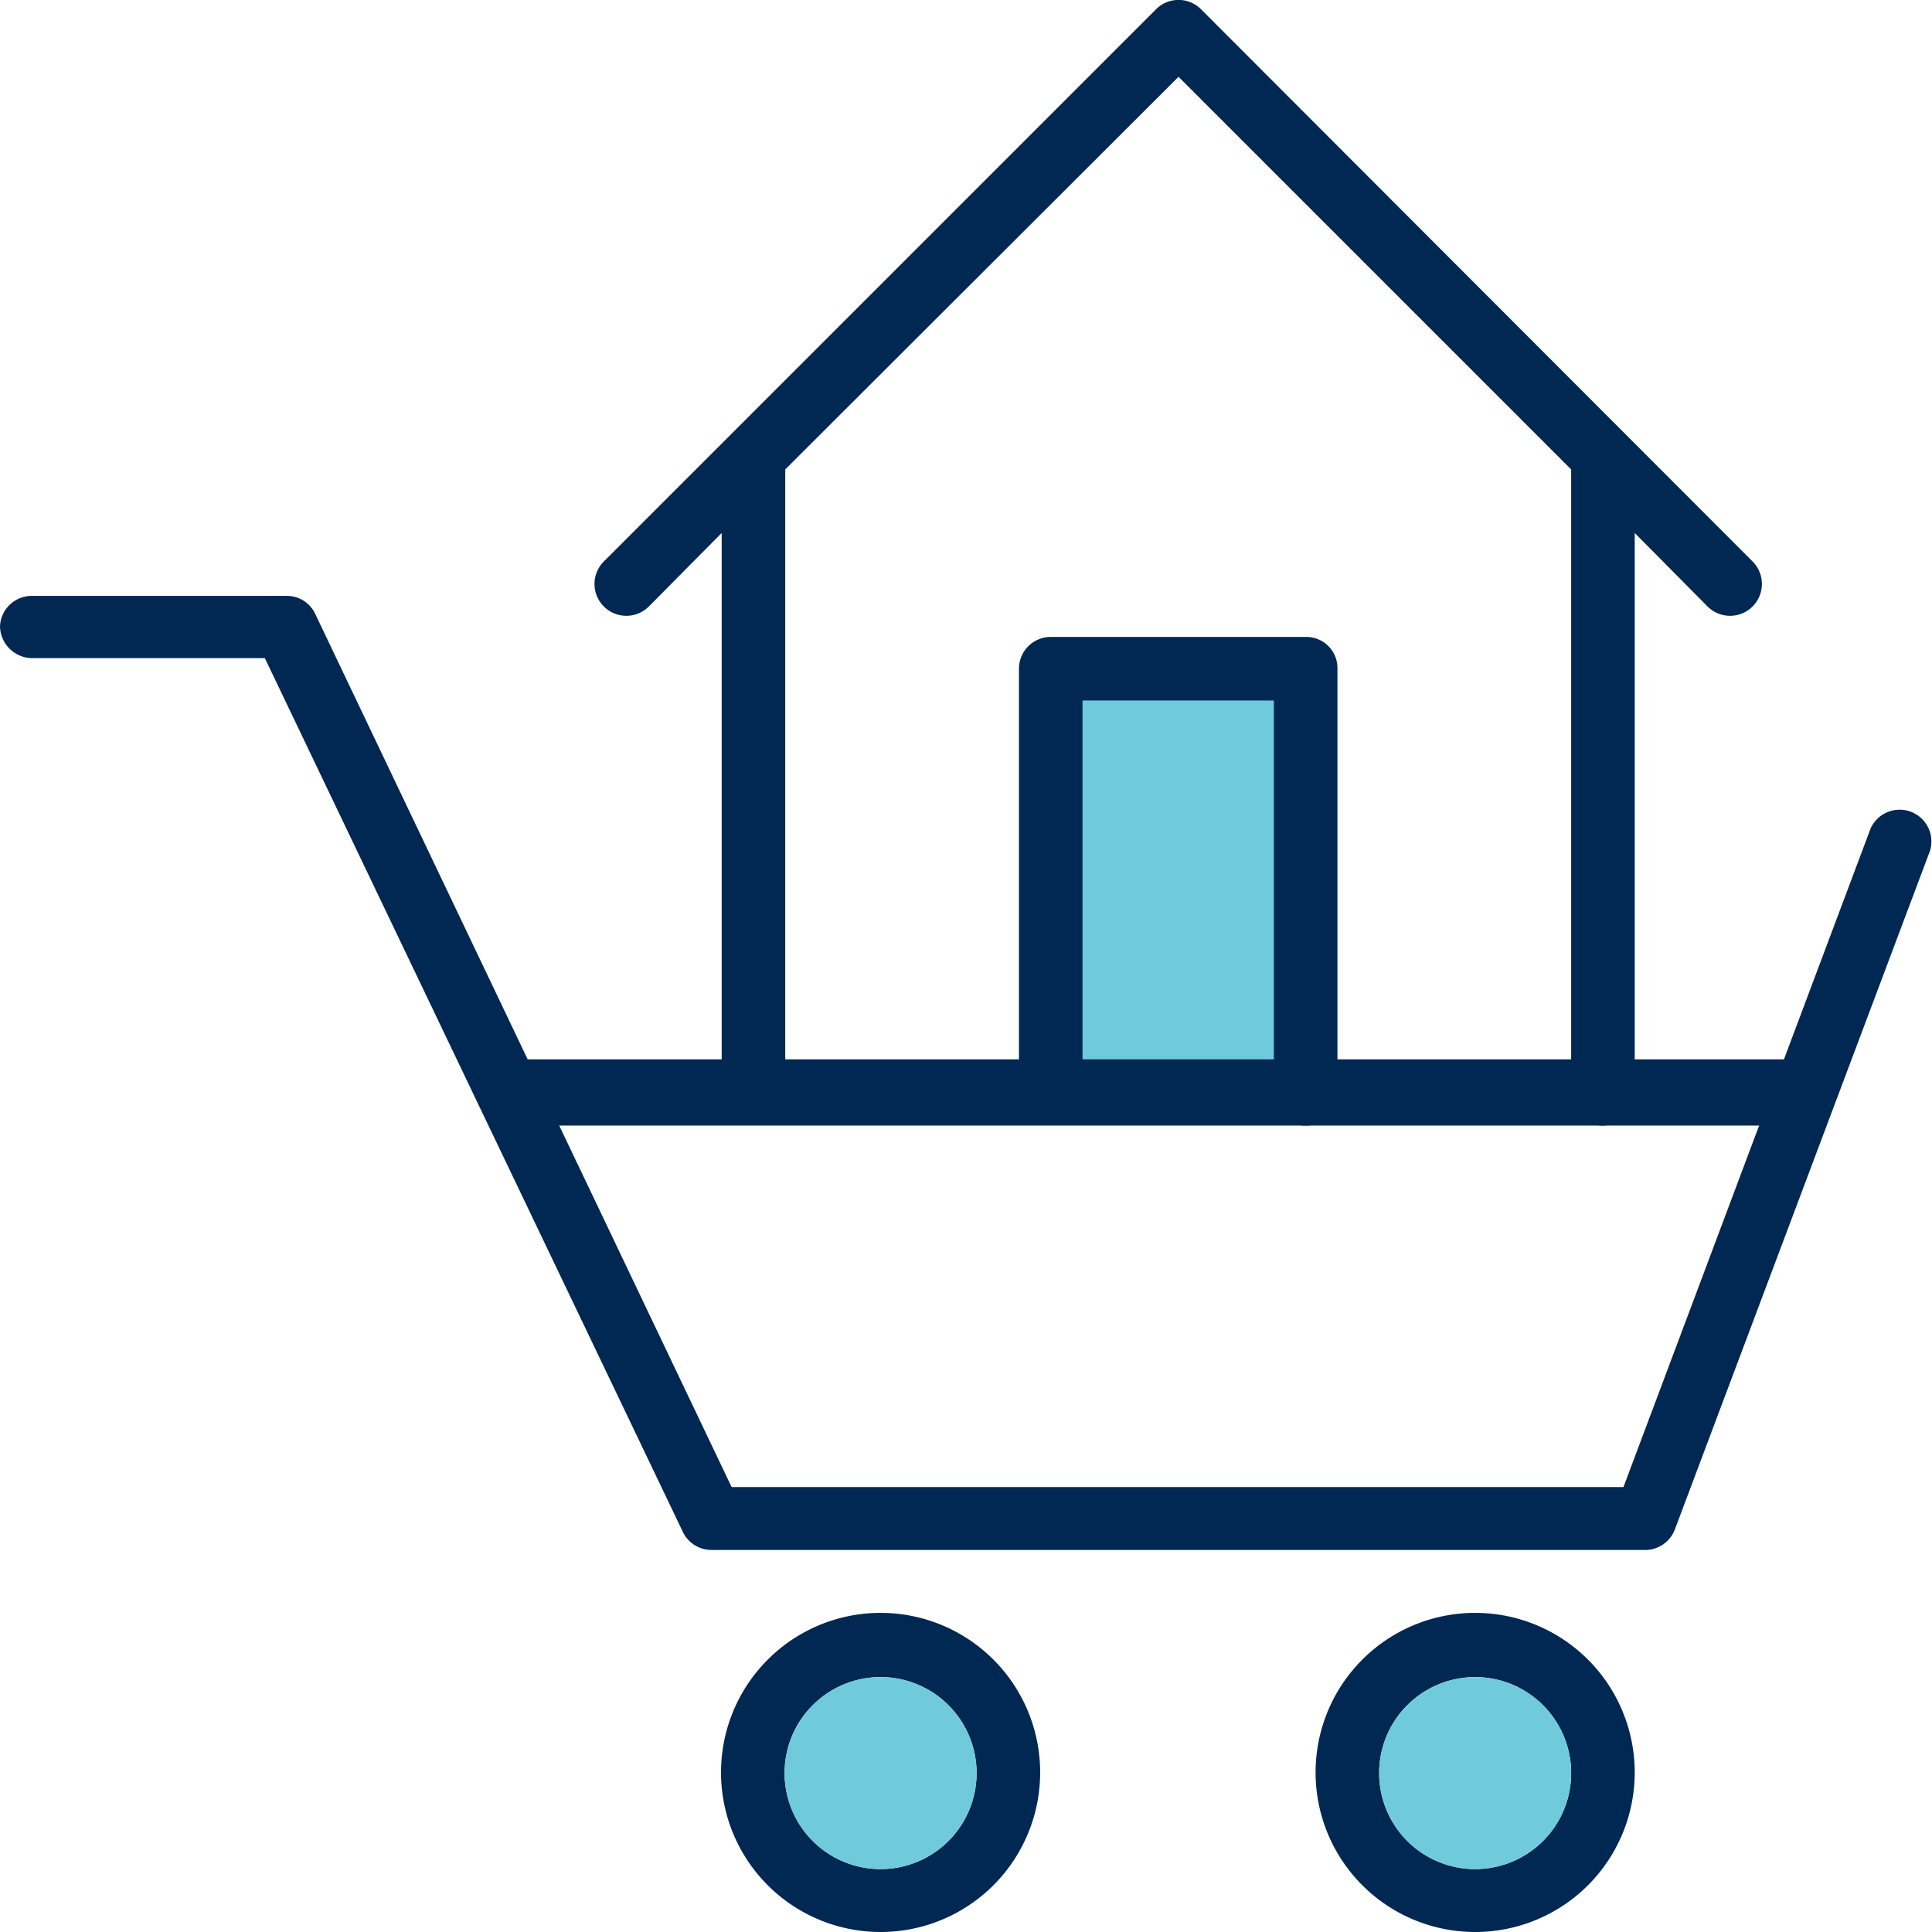 <svg viewBox="0 0 29.18 29.18" xmlns="http://www.w3.org/2000/svg"><path d="m15.68 10.15h4.11v6.25h-4.11z" fill="#6fcbdb"/><g fill="#002852"><path d="m22.28 29.18a2.41 2.41 0 1 1 2.41-2.41 2.41 2.41 0 0 1 -2.41 2.41zm0-3.85a1.45 1.45 0 1 0 1.45 1.44 1.45 1.45 0 0 0 -1.45-1.44z"/><path d="m13.31 29.18a2.41 2.41 0 1 1 2.4-2.41 2.41 2.41 0 0 1 -2.4 2.41zm0-3.85a1.45 1.45 0 1 0 1.44 1.44 1.45 1.45 0 0 0 -1.44-1.44z"/><path d="m24.85 23.41h-14.11a.48.48 0 0 1 -.43-.28l-6.31-13.19h-3.52a.49.49 0 0 1 -.48-.48.48.48 0 0 1 .48-.46h3.85a.47.47 0 0 1 .43.27l6.29 13.19h13.47l3.73-9.94a.48.48 0 0 1 .9.33l-3.85 10.24a.48.48 0 0 1 -.45.32z"/><path d="m24.21 17a.47.47 0 0 1 -.48-.48v-9.43l-5.93-5.93-5.94 5.93v9.42a.47.47 0 0 1 -.48.48.48.48 0 0 1 -.48-.48v-8.46l-1.1 1.11a.48.48 0 0 1 -.68-.68l8.34-8.34a.48.48 0 0 1 .68 0l8.33 8.34a.48.48 0 0 1 -.68.68l-1.1-1.11v8.46a.48.48 0 0 1 -.48.49zm-4.49 0a.47.47 0 0 1 -.48-.48v-5.94h-2.89v5.93a.47.47 0 0 1 -.48.48.48.48 0 0 1 -.48-.48v-6.41a.48.48 0 0 1 .48-.48h3.85a.47.47 0 0 1 .48.48v6.41a.47.47 0 0 1 -.48.49z"/><path d="m27.09 17h-19.23a.48.48 0 0 1 -.49-.48.49.49 0 0 1 .49-.52h19.23a.49.49 0 0 1 .49.48.48.48 0 0 1 -.49.52z"/></g><path d="m13.31 25.33a1.45 1.45 0 1 0 1.44 1.44 1.45 1.45 0 0 0 -1.44-1.44z" fill="#6fcbdb"/><path d="m22.28 25.33a1.45 1.45 0 1 0 1.45 1.44 1.45 1.45 0 0 0 -1.45-1.44z" fill="#6fcbdb"/></svg>